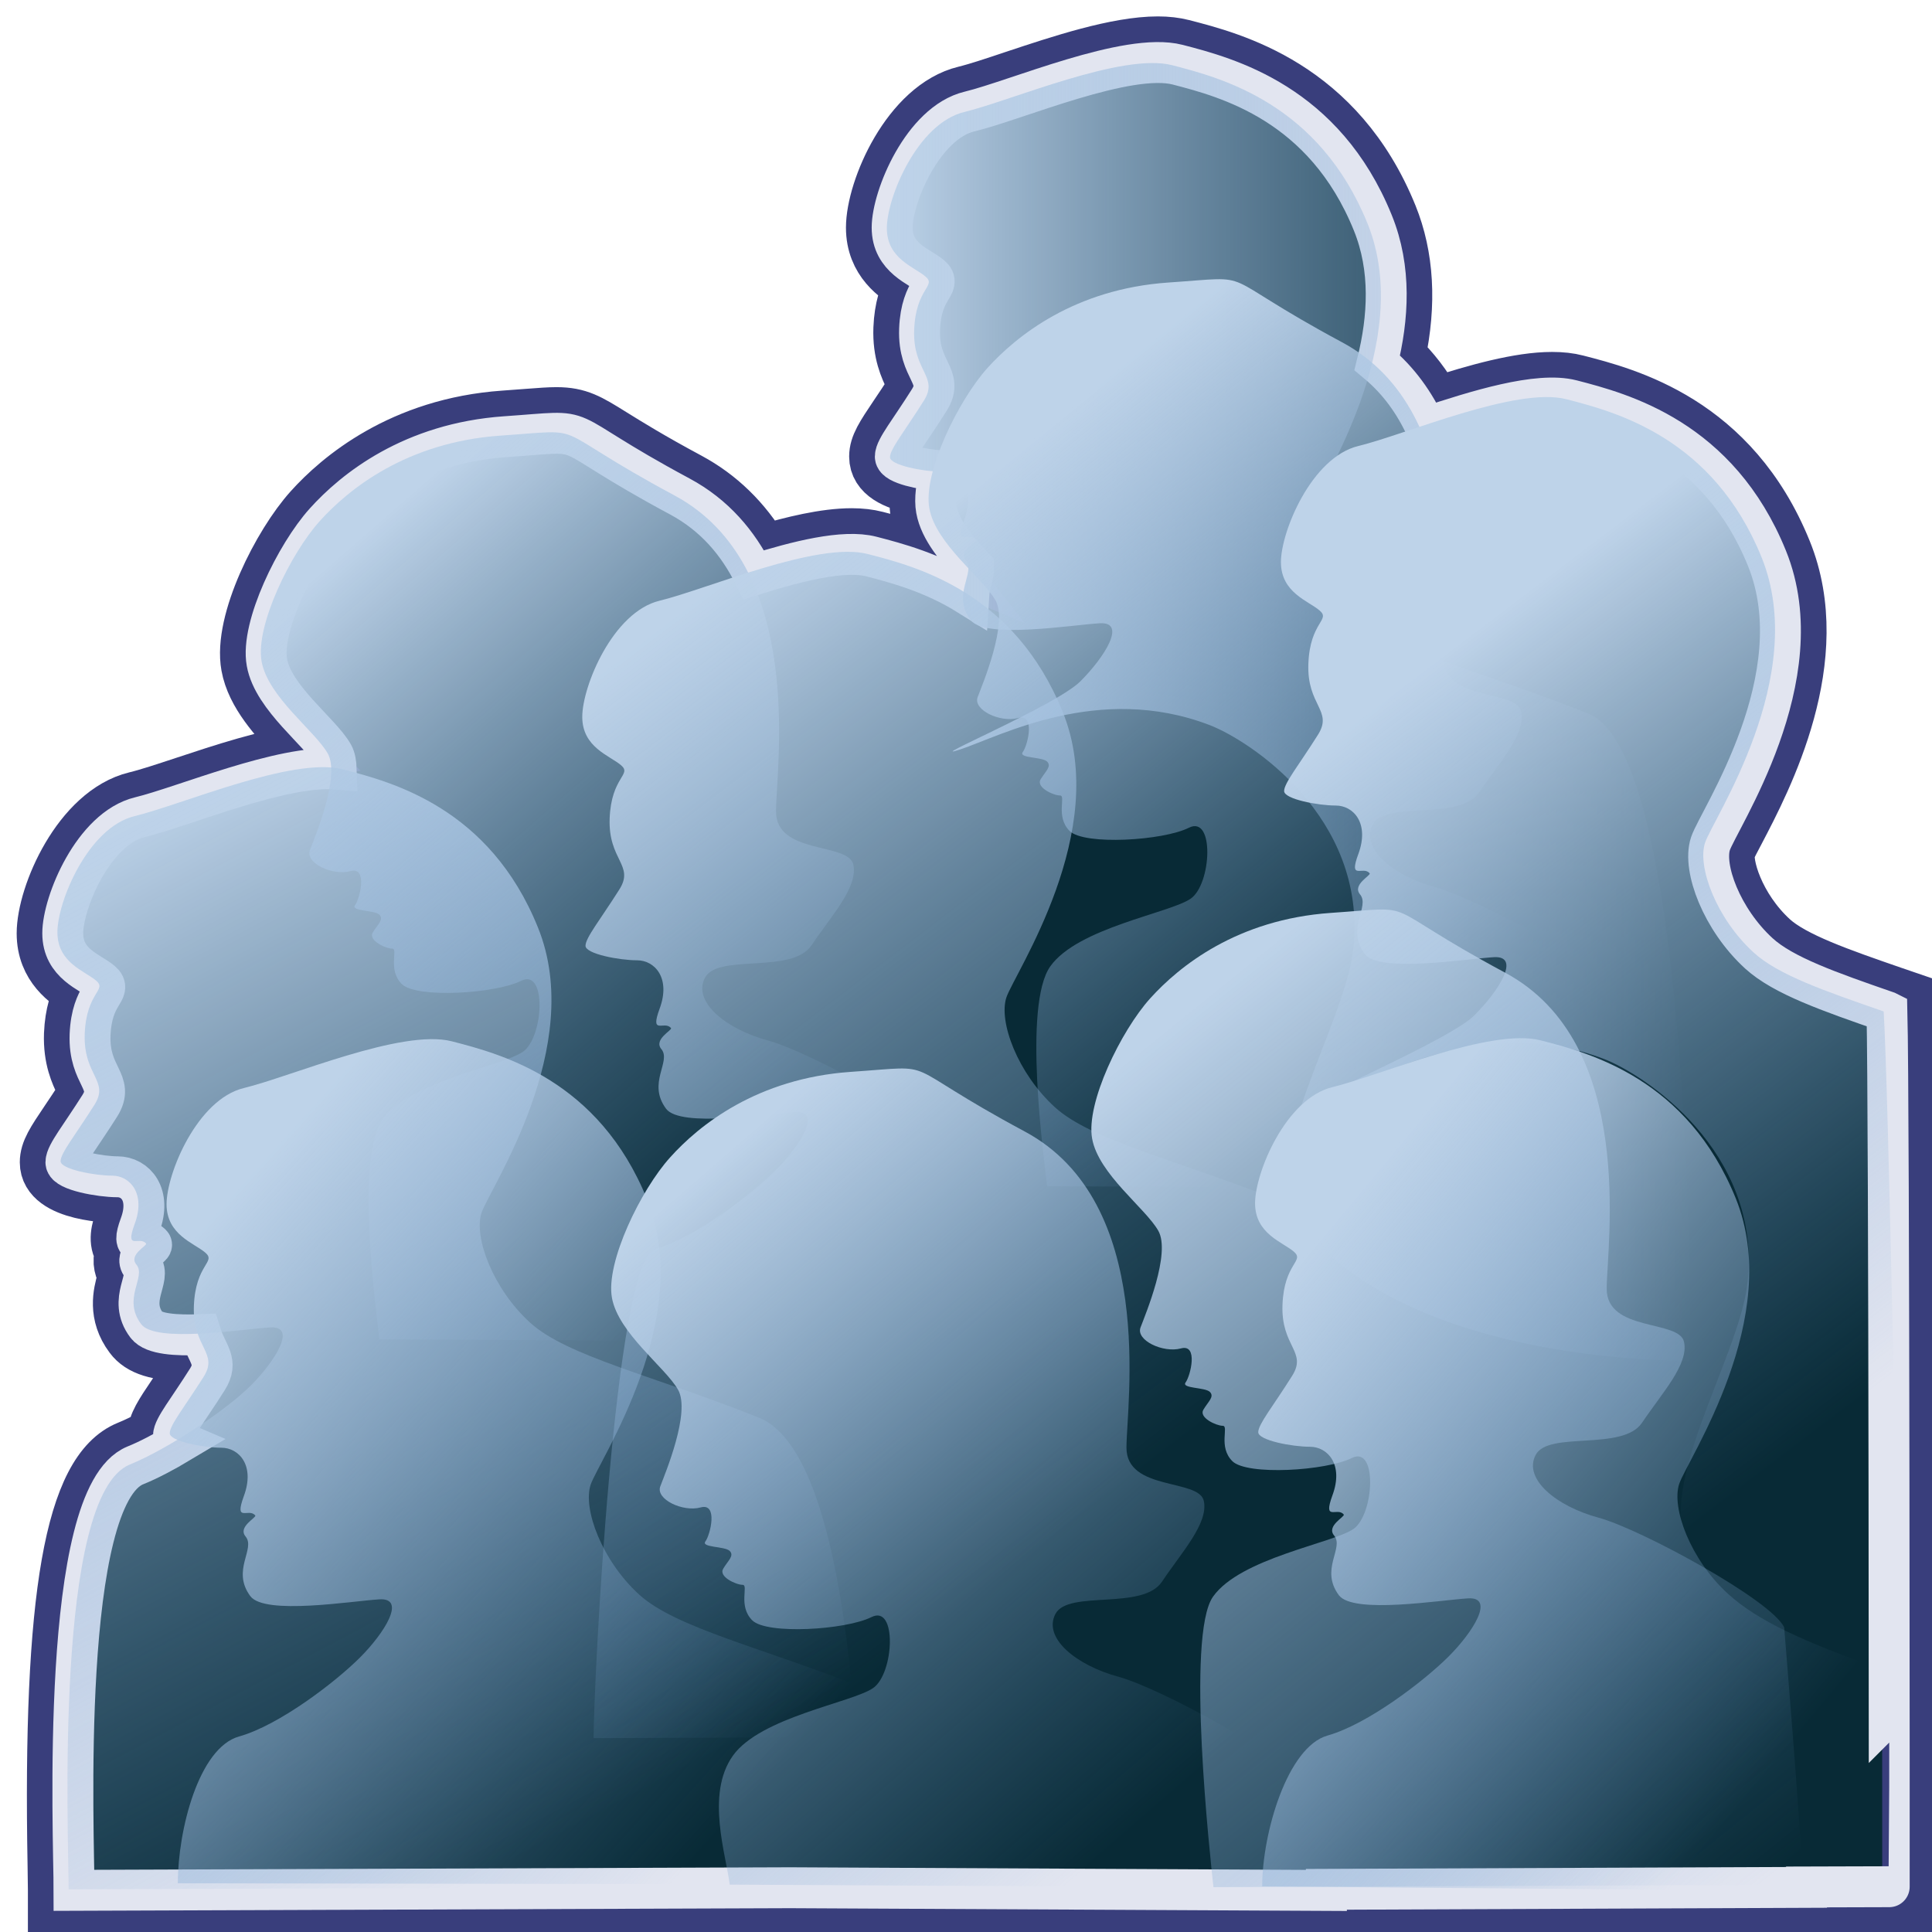<svg xmlns="http://www.w3.org/2000/svg" width="48" height="48" xmlns:xlink="http://www.w3.org/1999/xlink" version="1" viewBox="0 0 612 792" enable-background="new 0 0 612 792"><defs><linearGradient id="k"><stop offset="0" stop-color="#bed3e9"/><stop offset="1" stop-color="#729fcf" stop-opacity="0"/></linearGradient><linearGradient x1="280.001" x2="303.968" y1="378.424" y2="402.63" xlink:href="#a" gradientUnits="userSpaceOnUse"/><linearGradient x1="258.909" x2="273.083" y1="396.045" y2="415.793" xlink:href="#b" gradientUnits="userSpaceOnUse"/><linearGradient x1="265.636" x2="284.029" y1="390.088" y2="405.694" xlink:href="#c" gradientUnits="userSpaceOnUse"/><linearGradient x1="273.17" x2="283.521" y1="389.153" y2="409.855" xlink:href="#d" gradientUnits="userSpaceOnUse"/><linearGradient x1="281.324" x2="297.567" y1="384.011" y2="401.13" xlink:href="#e" gradientUnits="userSpaceOnUse"/><linearGradient x1="262.255" x2="278.897" y1="403.065" y2="420.186" xlink:href="#f" gradientUnits="userSpaceOnUse"/><linearGradient x1="274.526" x2="287.825" y1="404.233" y2="416.498" xlink:href="#g" gradientUnits="userSpaceOnUse"/><linearGradient x1="289.75" x2="311.221" y1="386.702" y2="408.388" xlink:href="#h" gradientUnits="userSpaceOnUse"/><linearGradient x1="284.043" x2="298.615" y1="399.78" y2="413.875" xlink:href="#i" gradientUnits="userSpaceOnUse"/><linearGradient x1="291.325" x2="300.788" y1="401.078" y2="418.894" xlink:href="#j" gradientUnits="userSpaceOnUse"/><linearGradient id="a" x1="280.001" x2="303.968" y1="378.424" y2="402.63" gradientUnits="userSpaceOnUse"><stop offset="0" stop-color="#DAEAB9"/><stop offset=".012" stop-color="#D9E8BA" stop-opacity=".988"/><stop offset=".179" stop-color="#D7E1C5" stop-opacity=".821"/><stop offset=".355" stop-color="#D6DCCD" stop-opacity=".645"/><stop offset=".542" stop-color="#D5D9D2" stop-opacity=".458"/><stop offset=".746" stop-color="#D5D7D6" stop-opacity=".254"/><stop offset="1" stop-color="#D5D7D8" stop-opacity="0"/></linearGradient><linearGradient id="b" x1="258.909" x2="273.083" y1="396.045" y2="415.793" gradientUnits="userSpaceOnUse"><stop offset="0" stop-color="#DAEAB9"/><stop offset=".012" stop-color="#D9E8BA" stop-opacity=".988"/><stop offset=".179" stop-color="#D7E1C5" stop-opacity=".821"/><stop offset=".355" stop-color="#D6DCCD" stop-opacity=".645"/><stop offset=".542" stop-color="#D5D9D2" stop-opacity=".458"/><stop offset=".746" stop-color="#D5D7D6" stop-opacity=".254"/><stop offset="1" stop-color="#D5D7D8" stop-opacity="0"/></linearGradient><linearGradient id="c" x1="265.636" x2="284.029" y1="390.088" y2="405.694" gradientUnits="userSpaceOnUse"><stop offset="0" stop-color="#DAEAB9"/><stop offset=".012" stop-color="#D9E8BA" stop-opacity=".988"/><stop offset=".179" stop-color="#D7E1C5" stop-opacity=".821"/><stop offset=".355" stop-color="#D6DCCD" stop-opacity=".645"/><stop offset=".542" stop-color="#D5D9D2" stop-opacity=".458"/><stop offset=".746" stop-color="#D5D7D6" stop-opacity=".254"/><stop offset="1" stop-color="#D5D7D8" stop-opacity="0"/></linearGradient><linearGradient id="d" x1="273.17" x2="283.521" y1="389.153" y2="409.855" gradientUnits="userSpaceOnUse"><stop offset="0" stop-color="#DAEAB9"/><stop offset=".012" stop-color="#D9E8BA" stop-opacity=".988"/><stop offset=".179" stop-color="#D7E1C5" stop-opacity=".821"/><stop offset=".355" stop-color="#D6DCCD" stop-opacity=".645"/><stop offset=".542" stop-color="#D5D9D2" stop-opacity=".458"/><stop offset=".746" stop-color="#D5D7D6" stop-opacity=".254"/><stop offset="1" stop-color="#D5D7D8" stop-opacity="0"/></linearGradient><linearGradient id="e" x1="281.324" x2="297.567" y1="384.011" y2="401.13" gradientUnits="userSpaceOnUse"><stop offset="0" stop-color="#DAEAB9"/><stop offset=".012" stop-color="#D9E8BA" stop-opacity=".988"/><stop offset=".179" stop-color="#D7E1C5" stop-opacity=".821"/><stop offset=".355" stop-color="#D6DCCD" stop-opacity=".645"/><stop offset=".542" stop-color="#D5D9D2" stop-opacity=".458"/><stop offset=".746" stop-color="#D5D7D6" stop-opacity=".254"/><stop offset="1" stop-color="#D5D7D8" stop-opacity="0"/></linearGradient><linearGradient id="f" x1="262.255" x2="278.897" y1="403.065" y2="420.186" gradientUnits="userSpaceOnUse"><stop offset="0" stop-color="#DAEAB9"/><stop offset=".012" stop-color="#D9E8BA" stop-opacity=".988"/><stop offset=".179" stop-color="#D7E1C5" stop-opacity=".821"/><stop offset=".355" stop-color="#D6DCCD" stop-opacity=".645"/><stop offset=".542" stop-color="#D5D9D2" stop-opacity=".458"/><stop offset=".746" stop-color="#D5D7D6" stop-opacity=".254"/><stop offset="1" stop-color="#D5D7D8" stop-opacity="0"/></linearGradient><linearGradient id="g" x1="274.526" x2="287.825" y1="404.233" y2="416.498" gradientUnits="userSpaceOnUse"><stop offset="0" stop-color="#DAEAB9"/><stop offset=".012" stop-color="#D9E8BA" stop-opacity=".988"/><stop offset=".179" stop-color="#D7E1C5" stop-opacity=".821"/><stop offset=".355" stop-color="#D6DCCD" stop-opacity=".645"/><stop offset=".542" stop-color="#D5D9D2" stop-opacity=".458"/><stop offset=".746" stop-color="#D5D7D6" stop-opacity=".254"/><stop offset="1" stop-color="#D5D7D8" stop-opacity="0"/></linearGradient><linearGradient id="h" x1="289.75" x2="311.221" y1="386.702" y2="408.388" gradientUnits="userSpaceOnUse"><stop offset="0" stop-color="#DAEAB9"/><stop offset=".012" stop-color="#D9E8BA" stop-opacity=".988"/><stop offset=".179" stop-color="#D7E1C5" stop-opacity=".821"/><stop offset=".355" stop-color="#D6DCCD" stop-opacity=".645"/><stop offset=".542" stop-color="#D5D9D2" stop-opacity=".458"/><stop offset=".746" stop-color="#D5D7D6" stop-opacity=".254"/><stop offset="1" stop-color="#D5D7D8" stop-opacity="0"/></linearGradient><linearGradient id="i" x1="284.043" x2="298.615" y1="399.78" y2="413.875" gradientUnits="userSpaceOnUse"><stop offset="0" stop-color="#DAEAB9"/><stop offset=".012" stop-color="#D9E8BA" stop-opacity=".988"/><stop offset=".179" stop-color="#D7E1C5" stop-opacity=".821"/><stop offset=".355" stop-color="#D6DCCD" stop-opacity=".645"/><stop offset=".542" stop-color="#D5D9D2" stop-opacity=".458"/><stop offset=".746" stop-color="#D5D7D6" stop-opacity=".254"/><stop offset="1" stop-color="#D5D7D8" stop-opacity="0"/></linearGradient><linearGradient id="j" x1="291.325" x2="300.788" y1="401.078" y2="418.894" gradientUnits="userSpaceOnUse"><stop offset="0" stop-color="#DAEAB9"/><stop offset=".012" stop-color="#D9E8BA" stop-opacity=".988"/><stop offset=".179" stop-color="#D7E1C5" stop-opacity=".821"/><stop offset=".355" stop-color="#D6DCCD" stop-opacity=".645"/><stop offset=".542" stop-color="#D5D9D2" stop-opacity=".458"/><stop offset=".746" stop-color="#D5D7D6" stop-opacity=".254"/><stop offset="1" stop-color="#D5D7D8" stop-opacity="0"/></linearGradient><linearGradient id="t" x1="381.267" x2="649.05" y1="427.377" y2="758.85" xlink:href="#k" gradientUnits="userSpaceOnUse"/><linearGradient id="u" x1="454.556" x2="671.167" y1="502.394" y2="682.716" xlink:href="#k" gradientUnits="userSpaceOnUse"/><linearGradient id="s" x1="453.665" x2="663.147" y1="304.948" y2="580.734" xlink:href="#k" gradientUnits="userSpaceOnUse"/><linearGradient id="l" x1="273.547" x2="603.768" y1="291.813" y2="291.813" xlink:href="#k" gradientUnits="userSpaceOnUse"/><linearGradient id="p" x1="309.215" x2="490.356" y1="199.329" y2="421.195" xlink:href="#k" gradientUnits="userSpaceOnUse"/><linearGradient id="o" x1="161.945" x2="401.106" y1="271.364" y2="585.159" xlink:href="#k" gradientUnits="userSpaceOnUse"/><linearGradient id="r" x1="171.174" x2="379.76" y1="504.303" y2="744.732" xlink:href="#k" gradientUnits="userSpaceOnUse"/><linearGradient id="q" x1="-8.465" x2="231.411" y1="504.718" y2="721.28" xlink:href="#k" gradientUnits="userSpaceOnUse"/><linearGradient id="m" x1="-53.21" x2="160.316" y1="339.433" y2="741.62" xlink:href="#k" gradientUnits="userSpaceOnUse"/><linearGradient id="n" x1="23.987" x2="236.082" y1="249.72" y2="492.8" xlink:href="#k" gradientUnits="userSpaceOnUse"/></defs><path fill="#082a36" stroke="#393e7c" stroke-width="21.802" stroke-miterlimit="10" d="M233.9 781.85l-301.56 1.1v-8.04c0-2.15-.07-5.52-.13-9.83-2.04-110.9 7-162.3 30.24-171.74 3.14-1.26 6.73-3.02 10.67-5.15.18-4.54 2.95-8.65 8.3-16.6 2-2.94 4.3-6.4 6.84-10.37.65-1.04.7-1.5.7-1.5 0-.47-.8-2.14-1.36-3.25-.18-.37-.37-.8-.57-1.17-12.56-.04-19.56-2.23-23.33-7.27-6.93-9.24-4.58-17.93-3.15-23.1.16-.72.4-1.6.53-2.2-1.32-2.06-2.63-5.33-1.22-9.35l-.1-.1c-2.95-4.26-1.46-9.34.16-13.8 1.3-3.46 1.4-6.46.33-8-.6-.9-1.53-1.04-2.05-1.04-1.2 0-29.18-.15-29.18-13.95 0-4.7 2.8-8.84 8.34-17.07 1.98-2.94 4.3-6.37 6.8-10.37.68-1.04.7-1.48.7-1.48 0-.45-.8-2.13-1.3-3.2-2-4.1-4.98-10.3-4.63-20.43.35-8.63 2.46-14.06 4.26-17.55-5.54-3.46-15.45-9.8-15.45-23.78 0-15.88 14.74-49.8 37.86-55.4 5.07-1.22 12.06-3.55 19.94-6.15 15.5-5.13 34.18-11.34 49.75-13.28-1.3-1.4-2.7-2.92-4.15-4.48C23.32 295 13.63 284.7 11.52 273c-3.3-18.14 13.03-50.2 25.74-64.3 11.5-12.8 37.2-34.76 79.44-37.7l9.68-.72c5.17-.4 8.8-.67 11.74-.67 9.1 0 13.42 2.7 22.9 8.6 6.2 3.85 15.56 9.7 31.4 18.2 12.58 6.77 22.83 16.73 30.5 29.63 11.73-3.47 25.24-6.8 36.24-6.8 3.74 0 7.1.4 10.04 1.16 6.48 1.65 15.77 4.07 26.08 8.44-4.44-5.65-8.12-11.9-9.36-18.6-.52-3-.53-6.43-.05-10.34-8.94-1.65-16.87-5.25-16.87-12.73 0-4.65 2.77-8.74 8.24-16.9 2-2.97 4.36-6.46 6.92-10.5.64-1.06.7-1.48.7-1.48-.03-.48-.8-2.12-1.33-3.23-1.98-4.1-4.97-10.28-4.6-20.43.34-8.6 2.45-14.02 4.23-17.54-5.5-3.44-15.47-9.8-15.47-23.78 0-15.88 14.74-49.8 37.86-55.38 5.13-1.26 12.2-3.62 20.18-6.3 18.76-6.23 42-14 58.93-14 3.72 0 7.1.4 10.08 1.16 20.7 5.34 63.88 16.44 85.42 69.54 6.77 16.73 7.9 36.1 3.3 57.6 5.85 5.57 10.9 12.13 15.04 19.6 16.5-5.34 34.2-10.35 47.76-10.35 3.74 0 7.13.37 10.06 1.14 20.73 5.34 63.92 16.44 85.45 69.54 17.88 44.1-8.07 93.66-19.18 114.86-1.9 3.6-3.32 6.24-3.84 7.68-1.8 5.52 3.5 23.55 17.68 36.53 8.82 8.03 27.74 14.62 49.67 22.2l5.26 1.8.14 5.57c.95 37.58 1 355.7 1 358.9v8l-34.1.13-7.8.2-188.88.76v.07l-8.04.4-219.78-1.12z"/><path fill="none" stroke="#e2e5f0" stroke-width="16.771" stroke-miterlimit="10" d="M683.5 414.72c-23.78-8.25-42.5-14.8-52.46-23.88-15.2-13.9-23.15-35.07-19.86-44.98 3.3-9.92 43-68.1 23.15-117.02-19.84-48.92-59.5-59.48-80.02-64.78-13.8-3.57-38.9 4.26-59.8 11.18-4.6-10-11.03-19.13-19.92-26.54 4.56-18.32 5.84-38.54-1.84-57.4-19.84-48.92-59.5-59.48-79.98-64.78-20.52-5.28-66.1 14.54-85.32 19.2-19.13 4.6-31.73 35.02-31.73 47.58 0 12.55 11.25 15.87 15.9 19.82 4.62 3.96-3.98 4.65-4.65 21.8-.66 17.2 10.24 19.16 3.95 29.1-7.9 12.57-13.9 19.86-13.9 23.15 0 2.95 10.95 5.32 18.48 5.84-1.64 6-2.4 11.58-1.64 15.8 1.5 8.44 8.57 16.6 15.26 23.78.1 3.07-1.73 6.93-2 11.4-14.85-9.27-29.7-13.2-39.9-15.84-11.3-2.92-30.25 1.86-48.2 7.48-6.47-12.98-16.04-24.44-30.37-32.12-54.2-29.1-33.05-27.12-71.4-24.5-38.34 2.67-62.13 21.82-74.05 35.07-11.9 13.22-26.45 42.95-23.78 57.47 2.6 14.58 21.82 28.48 27.1 37.7.9 1.6 1.22 3.73 1.3 6.03-22.08-1.87-62.53 15.36-80.4 19.7-19.14 4.6-31.7 35.04-31.7 47.6 0 12.54 11.2 15.85 15.88 19.8 4.6 3.98-3.98 4.63-4.68 21.84-.62 17.18 10.26 19.13 4 29.07-7.94 12.58-13.9 19.84-13.9 23.18 0 3.27 13.9 5.94 21.17 5.94 7.28 0 13.9 7.23 9.24 19.8-4.1 11.18 2.02 4.64 4.67 7.96.62.8-7.3 4.63-4 8.6 4.3 5.07-5.93 13.88 2 24.46 2.76 3.67 12.05 4.3 22.3 3.9 2.53 8 7.24 11 2.6 18.34-7.94 12.6-13.9 19.84-13.9 23.17 0 .9 1.16 1.78 2.9 2.52-6.53 3.9-13.02 7.35-18.52 9.56-31.23 12.72-25.13 152.4-25.13 174.2l293.58-1.06 219.82 1.1c0-.13-.04-.3-.04-.45l196.85-.8c0-.03 0-.13 0-.17l33.9-.1c.04 0 .02-320.76-.93-358.7z"/><path fill="url(#l)" d="M603.77 557.74c-1.34-8.62.35-248-42.63-265.2-42.97-17.17-78.66-25.14-93.87-39-15.18-13.9-23.15-35.06-19.9-44.97 3.3-9.9 43.03-68.13 23.2-117.03-19.9-48.94-59.52-59.52-80-64.8-20.52-5.3-66.1 14.54-85.3 19.18-19.16 4.65-31.72 35.04-31.72 47.62 0 12.52 11.2 15.84 15.85 19.82 4.62 3.97-3.96 4.63-4.65 21.82-.64 17.2 10.23 19.13 3.97 29.08-7.9 12.54-13.88 19.86-13.88 23.16 0 3.3 13.88 5.94 21.16 5.94 7.3 0 13.9 7.28 9.26 19.84-4.12 11.17 2 4.6 4.63 7.93.66.82-7.27 4.6-4 8.57 4.27 5.1-5.92 13.9 2 24.5 5.9 7.85 41.64 1.96 52.94 1.3 11.22-.64 1.96 13.9-7.97 23.83-9.92 9.92-65.9 33.4-49.24 27.9 16.3-5.38 56.8-27.37 102.16-10.03 16.44 6.3 64.5 37.62 59.07 91.15-3.2 32-41.32 88.42-22.04 113.16 46.1 59.14 160.94 56.24 160.94 56.24z"/><path fill="url(#m)" d="M263.74 773.3c-1.33-8.64.33-174.97-42.64-192.15-42.93-17.17-78.65-25.12-93.85-39-15.2-13.88-23.14-35.06-19.85-45 3.32-9.9 43-68.08 23.1-117-19.78-48.92-59.48-59.5-80-64.78-20.5-5.27-66.07 14.55-85.27 19.17-19.15 4.64-31.7 35.08-31.7 47.6 0 12.57 11.2 15.86 15.87 19.85 4.62 3.95-3.98 4.6-4.67 21.8-.63 17.22 10.25 19.16 4 29.1-7.95 12.55-13.9 19.85-13.9 23.12 0 3.3 13.9 5.93 21.16 5.93 7.23 0 13.9 7.32 9.2 19.86-4.1 11.18 2.02 4.67 4.7 7.98.6.82-7.3 4.6-4 8.6 4.24 5.06-5.94 13.9 1.98 24.45 5.92 7.87 41.66 1.96 52.9 1.33 11.2-.7 1.97 13.88-7.94 23.8-9.93 9.92-33.7 25.92-49.6 32.4-31.2 12.7-25.1 152.34-25.1 174.16l325.6-1.22z"/><path fill="url(#n)" d="M308.56 550.3c-.68-21.2-7.7-78.8-7.7-78.8-5.28-11.25-58.86-40.33-76.05-44.96-17.18-4.64-31.07-15.88-25.78-25.8 5.26-9.9 35.7-1.32 43.62-13.2 7.95-11.9 19.18-23.82 17.17-33.08-1.97-9.26-31.7-3.96-31.7-21.8 0-17.85 12.58-100.5-41.66-129.58-54.2-29.1-33.06-27.1-71.38-24.5-38.34 2.7-62.12 21.84-74.04 35.07-11.9 13.22-26.45 42.95-23.8 57.5 2.63 14.53 21.82 28.43 27.1 37.7 5.28 9.25-5.28 34.37-7.3 39.66-1.97 5.3 9.28 10.57 16.54 8.6 7.28-2 3.94 11.26 2 13.9-2 2.63 7.9 1.98 9.93 3.95 1.96 2.02-.72 4-2.68 7.28-1.98 3.3 5.3 6.63 7.93 6.63 2.65 0-2 8.6 3.96 14.54 5.98 5.93 38.38 3.96 48.93-1.34 10.57-5.27 9.27 23.14.7 29.1-8.62 5.96-46.28 11.92-57.52 27.78-11.23 15.87-2.62 78.17-1.3 90.1l243.06 1.26z"/><path fill="url(#o)" d="M478.9 711.3c-1.32-8.6.34-201.24-42.64-218.4-42.95-17.22-78.66-25.17-93.85-39.04-15.22-13.88-23.14-35.05-19.85-44.98 3.3-9.9 43-68.1 23.1-117-19.8-48.95-59.47-59.53-80-64.78-20.48-5.3-66.08 14.5-85.27 19.15-19.15 4.63-31.7 35.04-31.7 47.62 0 12.52 11.23 15.84 15.9 19.82 4.6 3.95-4 4.63-4.67 21.8-.65 17.18 10.27 19.13 4 29.1-7.95 12.57-13.9 19.83-13.9 23.13 0 3.32 13.9 5.94 21.14 5.94 7.26 0 13.9 7.3 9.24 19.84-4.1 11.2 2 4.64 4.67 7.96.63.82-7.28 4.6-3.96 8.6 4.23 5.1-5.95 13.9 1.95 24.47 5.94 7.87 41.66 1.98 52.9 1.3 11.22-.66 1.98 13.9-7.92 23.83-9.93 9.92-33.07 27.77-49.6 32.4-16.53 4.64-25.1 178.66-25.1 200.46l325.56-1.2z"/><path fill="url(#p)" d="M582.28 487.5c-.65-21.13-7.68-78.75-7.68-78.75-5.26-11.27-58.86-40.35-76.07-44.98-17.16-4.63-31.06-15.87-25.76-25.78 5.28-9.92 35.7-1.33 43.62-13.2 7.96-11.9 19.2-23.84 17.18-33.08-1.96-9.26-31.7-3.96-31.7-21.8 0-17.88 12.53-100.5-41.67-129.58-54.18-29.1-33.05-27.1-71.4-24.5-38.3 2.68-62.1 21.84-74.05 35.07-11.9 13.23-26.44 42.93-23.78 57.5 2.63 14.54 21.8 28.44 27.12 37.7 5.26 9.24-5.3 34.38-7.32 39.67-1.96 5.28 9.3 10.56 16.53 8.58 7.3-1.98 3.97 11.27 2 13.9-2 2.64 7.93 1.97 9.94 3.93 1.98 2-.67 4-2.65 7.3-2 3.3 5.27 6.62 7.96 6.62 2.6 0-2.02 8.62 3.94 14.56 5.97 5.93 38.35 3.97 48.88-1.34 10.6-5.3 9.3 23.16.73 29.08-8.63 5.95-46.32 11.9-57.55 27.75-11.26 15.88-2.64 78.2-1.3 90.13l243.03 1.22z"/><path fill="url(#q)" d="M308.3 772.6c-1.33-8.57.5-62.75-42.45-79.95-42.95-17.18-78.66-25.14-93.87-39-15.2-13.88-23.13-35.08-19.86-45 3.33-9.9 43-68.07 23.15-117-19.82-48.94-59.52-59.5-80.02-64.77-20.5-5.3-66.1 14.52-85.3 19.15-19.13 4.65-31.67 35.05-31.67 47.6 0 12.57 11.2 15.88 15.86 19.85 4.63 3.94-3.97 4.63-4.66 21.82-.64 17.2 10.26 19.17 4 29.1-7.96 12.54-13.9 19.86-13.9 23.14 0 3.3 13.9 5.94 21.15 5.94 7.25 0 13.9 7.26 9.23 19.82-4.08 11.2 2 4.65 4.68 7.95.63.83-7.28 4.63-3.98 8.6 4.24 5.1-5.94 13.9 1.98 24.5 5.94 7.86 41.66 1.97 52.9 1.28 11.22-.67 1.97 13.9-7.94 23.82-9.93 9.94-33.07 27.77-49.6 32.4-16.5 4.63-25.1 38.32-25.1 60.18l325.4.58z"/><path fill="url(#r)" d="M452.24 773.9c-.72-21.2-7.7-41.6-7.7-41.6-5.3-11.24-58.9-40.3-76.05-44.94-17.2-4.64-31.1-15.86-25.8-25.8 5.28-9.88 35.72-1.28 43.65-13.17 7.93-11.92 19.15-23.88 17.14-33.12-1.97-9.22-31.7-3.96-31.7-21.8s12.55-100.5-41.65-129.6c-54.22-29.07-33.07-27.1-71.4-24.47-38.35 2.67-62.17 21.82-74.06 35.1-11.9 13.17-26.45 42.92-23.82 57.5 2.63 14.54 21.8 28.42 27.1 37.68 5.27 9.26-5.3 34.38-7.28 39.65-1.96 5.28 9.28 10.62 16.54 8.62 7.24-2 3.96 11.24 1.98 13.9-1.98 2.6 7.93 1.96 9.94 3.93 1.98 2-.7 3.97-2.66 7.28-2.02 3.3 5.3 6.62 7.95 6.62 2.6 0-2 8.6 3.94 14.54 5.94 5.95 38.34 3.98 48.9-1.32 10.57-5.3 9.28 23.14.66 29.1-8.58 5.95-46.25 11.9-57.5 27.75-11.26 15.87-2.66 40.9-1.3 52.83l243.08 1.3z"/><path fill="url(#s)" d="M682.16 414.62c-24.22-8.4-43.26-14.98-53.3-24.17-15.2-13.9-23.16-35.07-19.9-44.98 3.3-9.9 43-68.1 23.17-117.03-19.86-48.92-59.5-59.52-79.98-64.78-20.5-5.3-66.1 14.54-85.32 19.17-19.15 4.64-31.73 35.03-31.73 47.6 0 12.55 11.24 15.86 15.85 19.83 4.65 3.96-3.96 4.63-4.6 21.82-.68 17.2 10.2 19.12 3.96 29.08-7.92 12.58-13.9 19.86-13.9 23.13 0 3.3 13.9 5.93 21.16 5.93 7.3 0 13.9 7.3 9.27 19.85-4.14 11.17 2 4.63 4.63 7.95.66.82-7.24 4.6-3.96 8.6 4.26 5.1-5.93 13.9 1.95 24.46 5.92 7.85 41.66 1.95 52.93 1.3 11.25-.64 1.96 13.9-7.97 23.83-9.92 9.93-65.85 33.36-49.23 27.9 16.32-5.4 56.8-27.38 102.2-10.06 16.42 6.3 64.5 37.6 59.07 91.17-3.22 31.98-41.32 88.4-22.03 113.17 20.1 25.8 53.34 39.8 84.38 47.4-1.3-61.43-4.63-237.05-6.62-271.18z"/><path fill="url(#t)" d="M649.05 772.6c-.65-21.14-7.65-105.48-7.65-105.48-5.3-11.22-58.9-40.32-76.07-44.96-17.16-4.6-31.06-15.85-25.78-25.78 5.27-9.9 35.72-1.32 43.62-13.2 7.97-11.94 19.2-23.85 17.18-33.07-1.95-9.26-31.7-3.96-31.7-21.8 0-17.87 12.56-100.53-41.66-129.58-54.23-29.12-33.07-27.12-71.42-24.5-38.36 2.66-62.15 21.82-74.08 35.06-11.9 13.2-26.45 42.95-23.78 57.5 2.65 14.54 21.82 28.44 27.1 37.7 5.3 9.25-5.28 34.38-7.26 39.68-2 5.25 9.24 10.56 16.54 8.6 7.24-2 3.92 11.24 1.96 13.9-1.96 2.6 7.93 1.95 9.93 3.93 1.95 1.98-.7 3.95-2.66 7.27-2 3.27 5.3 6.62 7.93 6.62 2.67 0-2 8.58 3.94 14.5 5.98 5.95 38.38 4 48.98-1.3 10.55-5.3 9.23 23.13.64 29.1-8.6 5.92-46.3 11.88-57.54 27.73-11.22 15.86-1.12 107.16.17 119.1l241.6-1.02z"/><path fill="url(#u)" d="M681.5 684.43c-32.47-11.6-50.88-19.9-63.26-31.18-15.2-13.9-23.16-35.05-19.86-44.98 3.33-9.9 43-68.1 23.17-117.03-19.84-48.92-59.5-59.52-80.02-64.77-20.5-5.26-66.1 14.55-85.28 19.17-19.17 4.63-31.75 35.07-31.75 47.6 0 12.56 11.24 15.87 15.87 19.84 4.6 3.94-3.98 4.63-4.63 21.8-.65 17.23 10.25 19.17 3.96 29.12-7.9 12.58-13.9 19.84-13.9 23.12 0 3.33 13.9 5.96 21.18 5.96 7.3 0 13.88 7.3 9.27 19.82-4.1 11.2 2 4.65 4.6 7.97.68.82-7.25 4.6-3.96 8.58 4.25 5.1-5.95 13.87 1.97 24.5 5.92 7.86 41.64 1.97 52.94 1.28 11.22-.67 1.98 13.9-7.95 23.82-9.92 9.92-33.08 27.75-49.6 32.4-16.5 4.64-26.83 40.05-26.83 61.87l254 2.1c.03-.02.74-77.6.07-91z"/></svg>